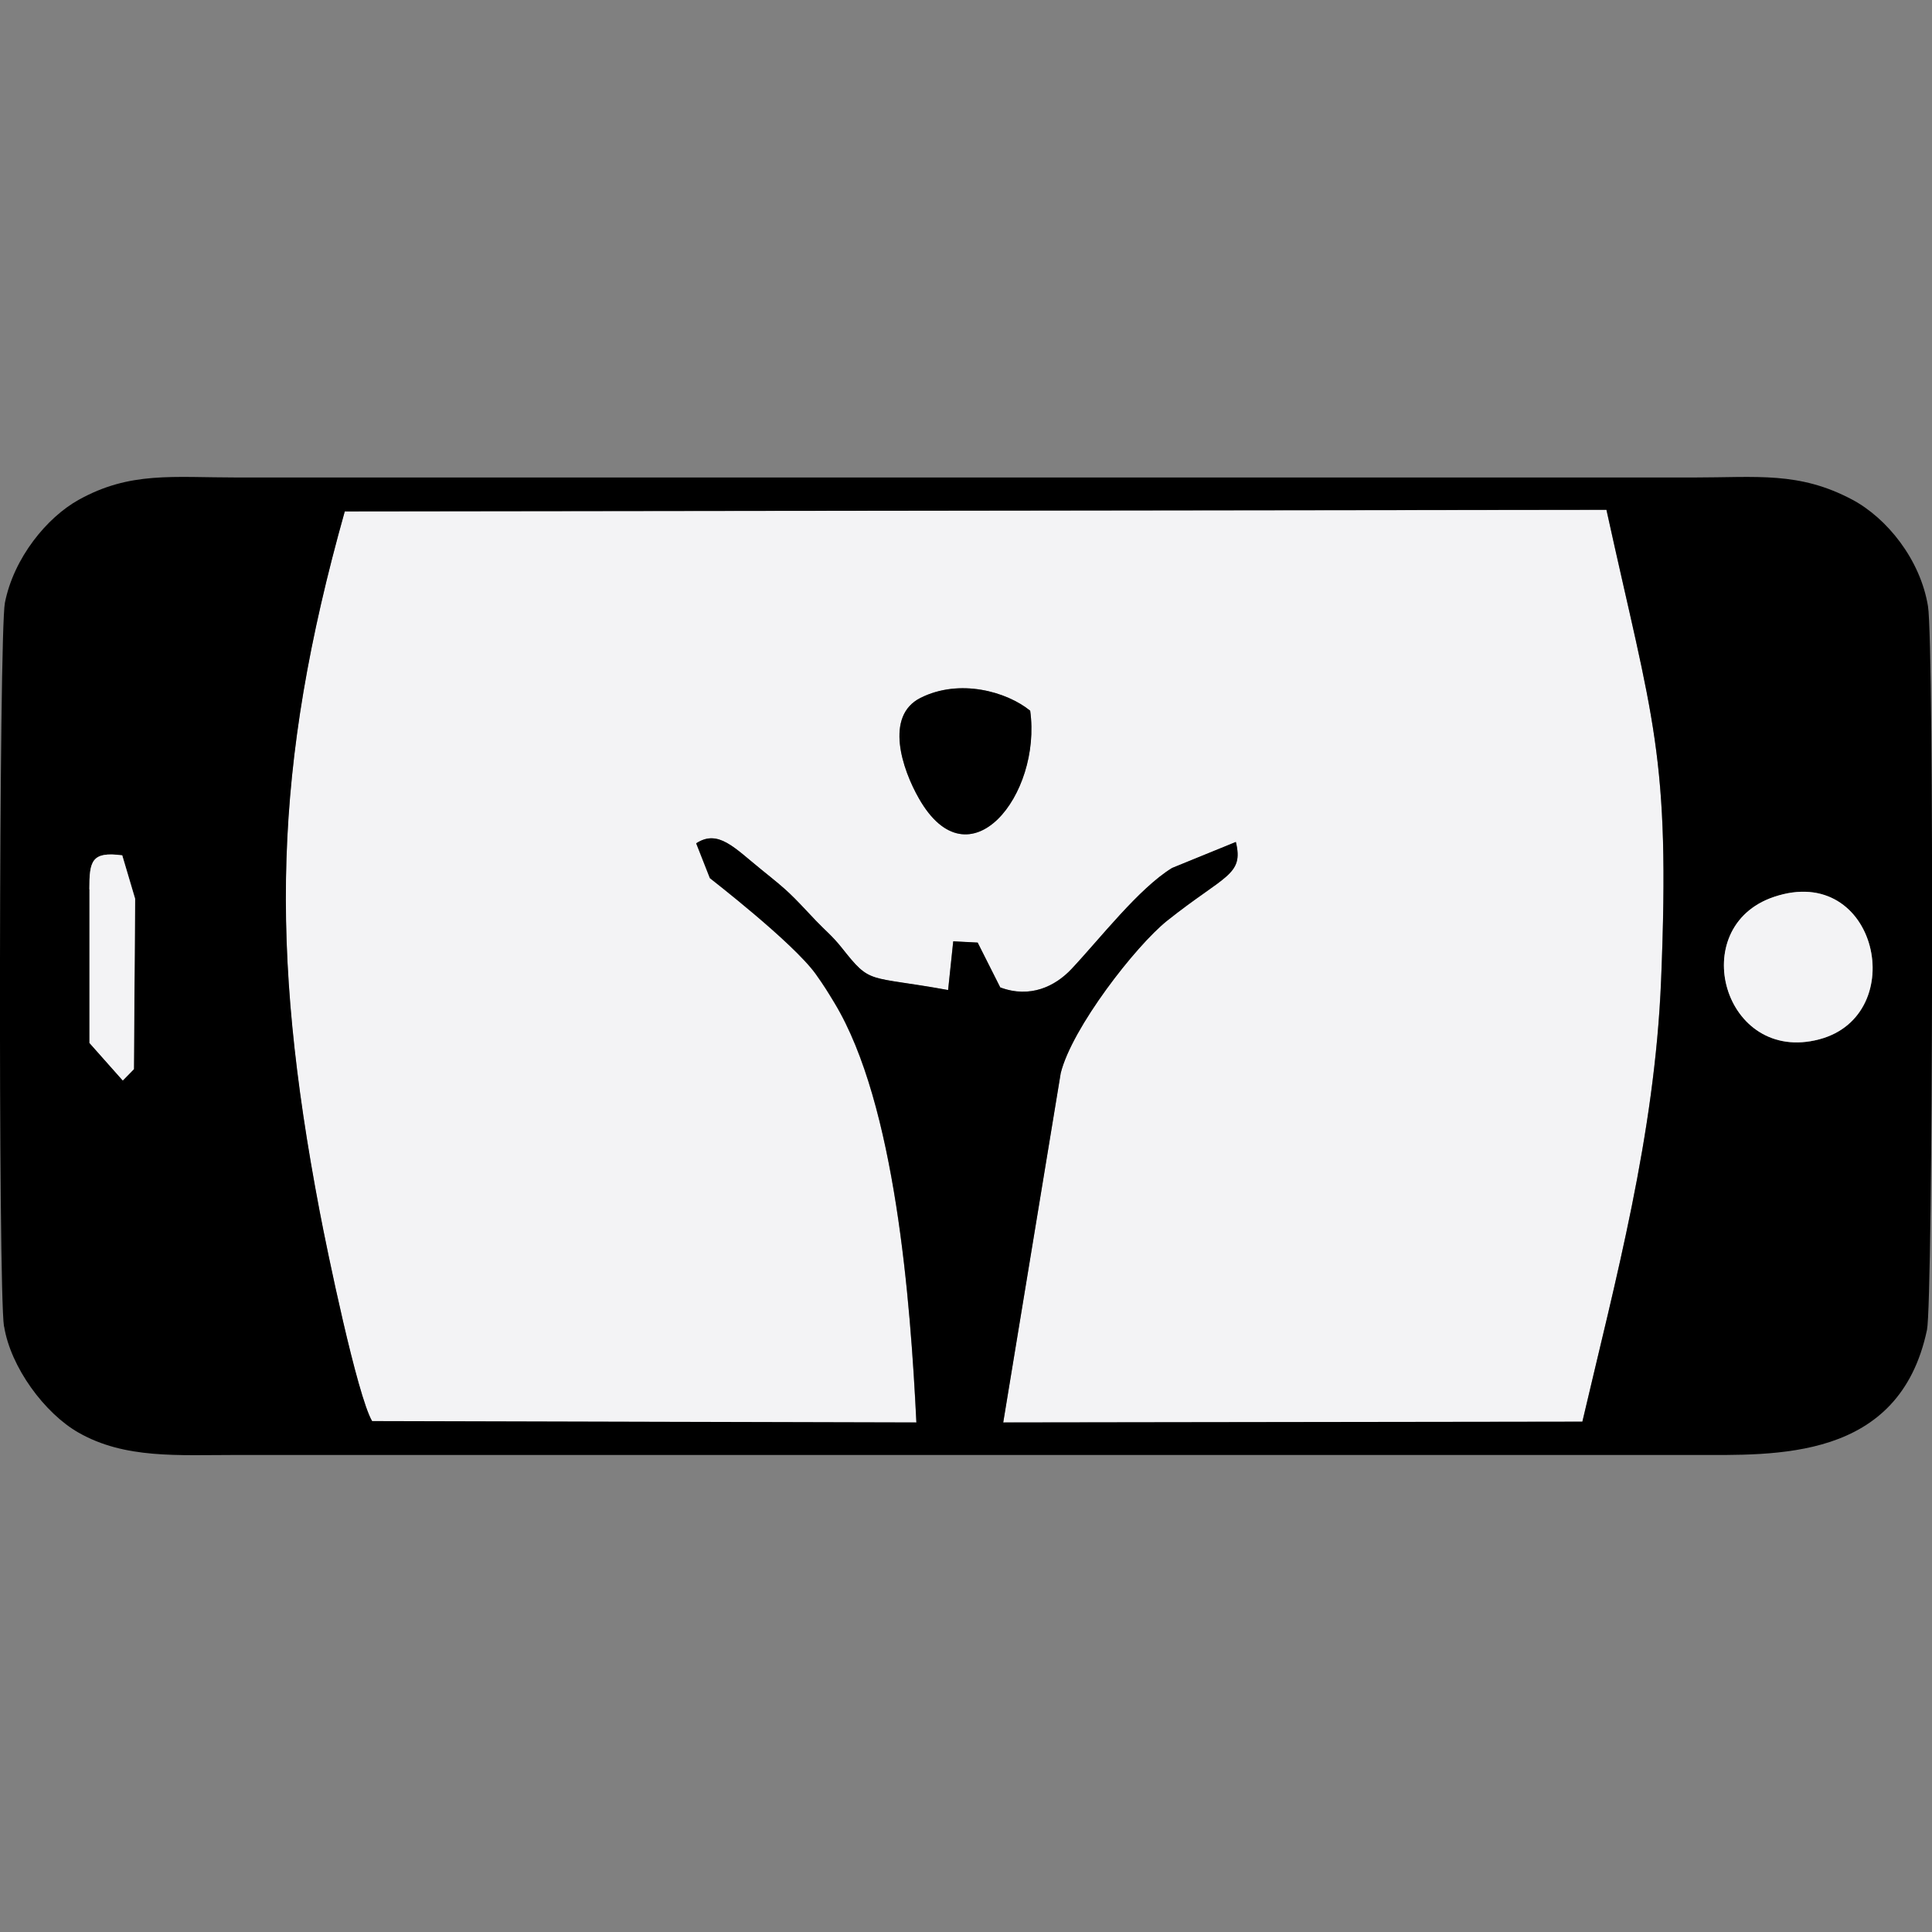 <?xml version="1.0" encoding="UTF-8"?>
<!DOCTYPE svg PUBLIC "-//W3C//DTD SVG 1.1//EN" "http://www.w3.org/Graphics/SVG/1.1/DTD/svg11.dtd">
<!-- Creator: CorelDRAW -->
<svg xmlns="http://www.w3.org/2000/svg" xml:space="preserve" width="16.933mm" height="16.933mm" style="shape-rendering:geometricPrecision; text-rendering:geometricPrecision; image-rendering:optimizeQuality; fill-rule:evenodd; clip-rule:evenodd"
viewBox="0 0 16.933 16.933"
 xmlns:xlink="http://www.w3.org/1999/xlink">
 <rect x="0" y="0" width="16.933" height="16.933" fill="#808080" stroke="none"/>
 <defs>
  <style type="text/css">
   <![CDATA[
    .fil1 {fill:black}
    .fil0 {fill:#F3F3F5}
   ]]>
  </style>
 </defs>
 <g id="Capa_x0020_1">
  <g id="_415514128">
   <path id="_408350480" class="fil0" d="M9.029 6.229c0.102,0.737 -0.534,1.541 -0.974,0.771 -0.148,-0.259 -0.303,-0.724 0.012,-0.883 0.344,-0.173 0.756,-0.055 0.962,0.112zm-5.768 6.227l4.77 0.012c-0.052,-1.063 -0.183,-2.789 -0.716,-3.674 -0.059,-0.097 -0.093,-0.154 -0.166,-0.256 -0.199,-0.278 -0.925,-0.838 -0.928,-0.841l-0.12 -0.305c0.193,-0.127 0.335,0.04 0.572,0.231 0.247,0.199 0.248,0.203 0.479,0.449 0.082,0.087 0.141,0.131 0.226,0.237 0.258,0.326 0.215,0.239 0.931,0.369l0.045 -0.427 0.214 0.011 0.198 0.393c0.263,0.098 0.482,-0.011 0.624,-0.161 0.252,-0.268 0.589,-0.706 0.882,-0.886l0.559 -0.228c0.071,0.293 -0.095,0.287 -0.602,0.69 -0.277,0.22 -0.835,0.94 -0.933,1.336l-0.504 3.062 5.076 -0.007c0.29,-1.24 0.634,-2.504 0.69,-3.869 0.082,-1.989 -0.071,-2.266 -0.479,-4.123l-11.058 0.014c-0.63,2.242 -0.659,3.827 -0.221,6.13 0.065,0.343 0.33,1.622 0.461,1.844z"/>
   <path id="_374634840" class="fil1" d="M0.784 7.794c0,-0.247 0.018,-0.333 0.288,-0.298l0.113 0.381 -0.011 1.493 -0.097 0.099 -0.292 -0.329 0 -1.347zm14.764 0.067c0.908,-0.306 1.198,1.037 0.398,1.248 -0.838,0.222 -1.177,-0.986 -0.398,-1.248zm-12.286 4.595c-0.131,-0.222 -0.396,-1.5 -0.461,-1.844 -0.438,-2.303 -0.409,-3.887 0.221,-6.13l11.058 -0.014c0.407,1.857 0.56,2.134 0.479,4.123 -0.056,1.365 -0.4,2.628 -0.69,3.869l-5.076 0.007 0.504 -3.062c0.098,-0.396 0.657,-1.115 0.933,-1.336 0.506,-0.403 0.673,-0.397 0.602,-0.69l-0.559 0.228c-0.293,0.18 -0.63,0.618 -0.882,0.886 -0.142,0.151 -0.361,0.259 -0.624,0.161l-0.198 -0.393 -0.214 -0.011 -0.045 0.427c-0.716,-0.13 -0.673,-0.043 -0.931,-0.369 -0.085,-0.107 -0.143,-0.15 -0.226,-0.237 -0.231,-0.245 -0.232,-0.25 -0.479,-0.449 -0.237,-0.191 -0.379,-0.357 -0.572,-0.231l0.12 0.305c0.002,0.003 0.729,0.564 0.928,0.841 0.072,0.101 0.107,0.158 0.166,0.256 0.533,0.885 0.664,2.611 0.716,3.674l-4.77 -0.012zm-3.226 -0.831c0.057,0.358 0.355,0.762 0.652,0.931 0.407,0.232 0.867,0.196 1.395,0.196l12.756 0c0.72,0 1.807,0.057 2.05,-1.096 0.053,-0.253 0.063,-6.008 0.009,-6.342 -0.067,-0.411 -0.36,-0.773 -0.664,-0.935 -0.468,-0.248 -0.831,-0.194 -1.395,-0.194l-12.756 0c-0.571,0 -0.943,-0.055 -1.394,0.196 -0.277,0.154 -0.568,0.507 -0.646,0.902 -0.052,0.263 -0.06,6.013 -0.008,6.343z"/>
   <path id="_415514776" class="fil0" d="M15.547 7.861c-0.779,0.263 -0.44,1.47 0.398,1.248 0.8,-0.212 0.511,-1.555 -0.398,-1.248z"/>
   <path id="_415514824" class="fil1" d="M9.029 6.229c-0.205,-0.167 -0.618,-0.285 -0.962,-0.112 -0.315,0.159 -0.161,0.624 -0.012,0.883 0.44,0.77 1.077,-0.035 0.974,-0.771z"/>
   <path id="_415514680" class="fil0" d="M0.784 7.794l0 1.347 0.292 0.329 0.097 -0.099 0.011 -1.493 -0.113 -0.381c-0.27,-0.036 -0.288,0.05 -0.288,0.298z"/>
  </g>
 </g>
</svg>
